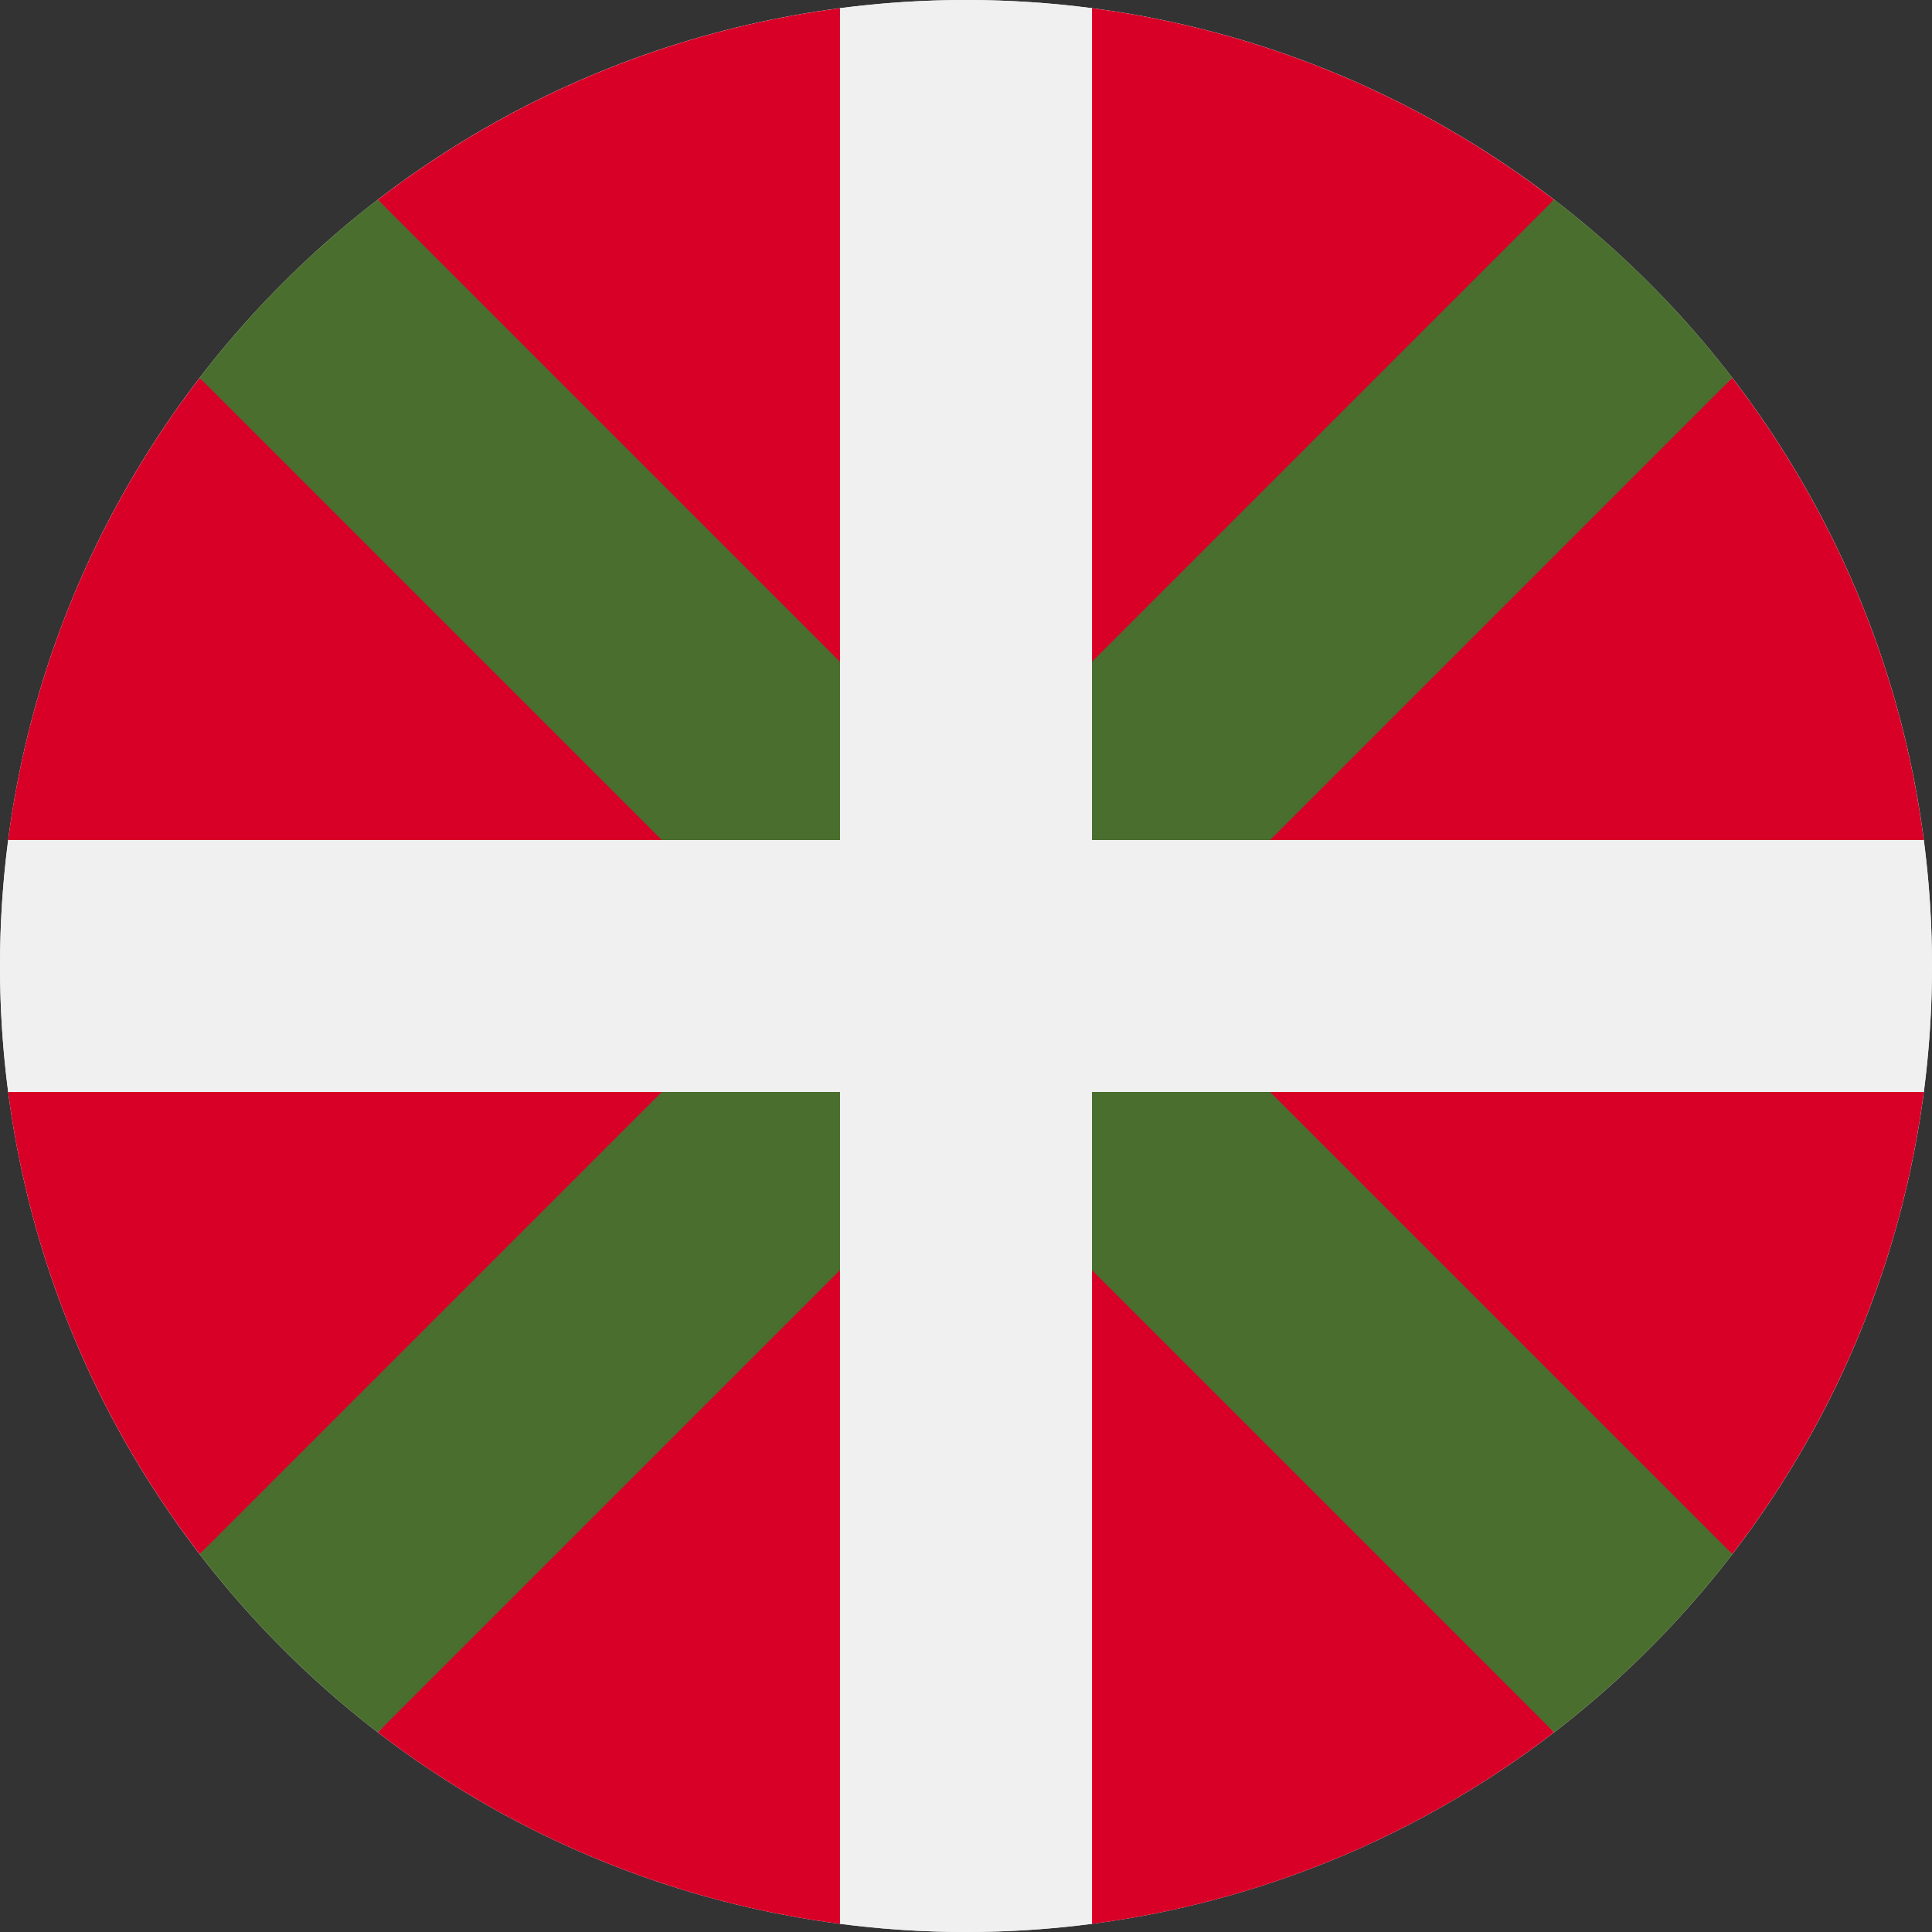 <svg width="24" height="24" viewBox="0 0 24 24" fill="none" xmlns="http://www.w3.org/2000/svg">
<rect x="0" y="0" width="24" height="24" fill="#333333" stroke="none"/>
<g clip-path="url(#clip0_151_1226)">
<path d="M12 24C18.627 24 24 18.627 24 12C24 5.373 18.627 0 12 0C5.372 0 -0 5.373 -0 12C-0 18.627 5.372 24 12 24Z" fill="#F0F0F0"/>
<path d="M0.101 13.565C0.381 15.708 1.225 17.673 2.481 19.306L8.869 13.565H0.101Z" fill="#D80027"/>
<path d="M10.435 23.899V15.131L4.694 21.52C6.327 22.775 8.292 23.62 10.435 23.899Z" fill="#D80027"/>
<path d="M10.435 0.102C8.292 0.381 6.327 1.226 4.694 2.481L10.435 8.87V0.102Z" fill="#D80027"/>
<path d="M0.101 10.435H8.869L2.481 4.694C1.225 6.327 0.381 8.292 0.101 10.435Z" fill="#D80027"/>
<path d="M13.565 0.102V8.87L19.305 2.481C17.673 1.226 15.708 0.381 13.565 0.102Z" fill="#D80027"/>
<path d="M23.898 10.435C23.619 8.292 22.774 6.327 21.519 4.694L15.13 10.435H23.898Z" fill="#D80027"/>
<path d="M15.13 13.565L21.519 19.306C22.774 17.673 23.619 15.708 23.898 13.565H15.13Z" fill="#D80027"/>
<path d="M13.565 23.899C15.708 23.62 17.673 22.775 19.305 21.52L13.565 15.131V23.899Z" fill="#D80027"/>
<path d="M21.52 19.306L14.213 12L14.213 12L21.52 4.693C21.205 4.284 20.86 3.89 20.485 3.514C20.11 3.139 19.716 2.795 19.306 2.479L12 9.786H12L4.693 2.479C4.284 2.795 3.89 3.139 3.515 3.514C3.139 3.89 2.795 4.284 2.48 4.693L9.786 12L9.786 12L2.48 19.306C2.795 19.716 3.139 20.11 3.515 20.485C3.89 20.86 4.284 21.205 4.693 21.52L12 14.213L19.306 21.52C19.716 21.205 20.11 20.86 20.485 20.485C20.86 20.11 21.205 19.716 21.52 19.306Z" fill="#496E2D"/>
<path d="M13.565 23.898V13.565V13.565H23.898C23.965 13.053 24 12.53 24 12C24 11.47 23.965 10.947 23.898 10.435H13.565L13.565 10.435V0.102C13.053 0.035 12.53 0 12 0C11.469 4.6875e-05 10.947 0.035 10.435 0.102L10.435 10.435V10.435H0.102C0.035 10.947 -0 11.47 -0 12C-7.51953e-05 12.531 0.035 13.053 0.102 13.565H10.435L10.435 23.898C10.947 23.965 11.469 24 12 24C12.53 24 13.053 23.965 13.565 23.898Z" fill="#F0F0F0"/>
</g>
<defs>
<clipPath id="clip0_151_1226">
<rect width="24" height="24" fill="white"/>
</clipPath>
</defs>
</svg>
